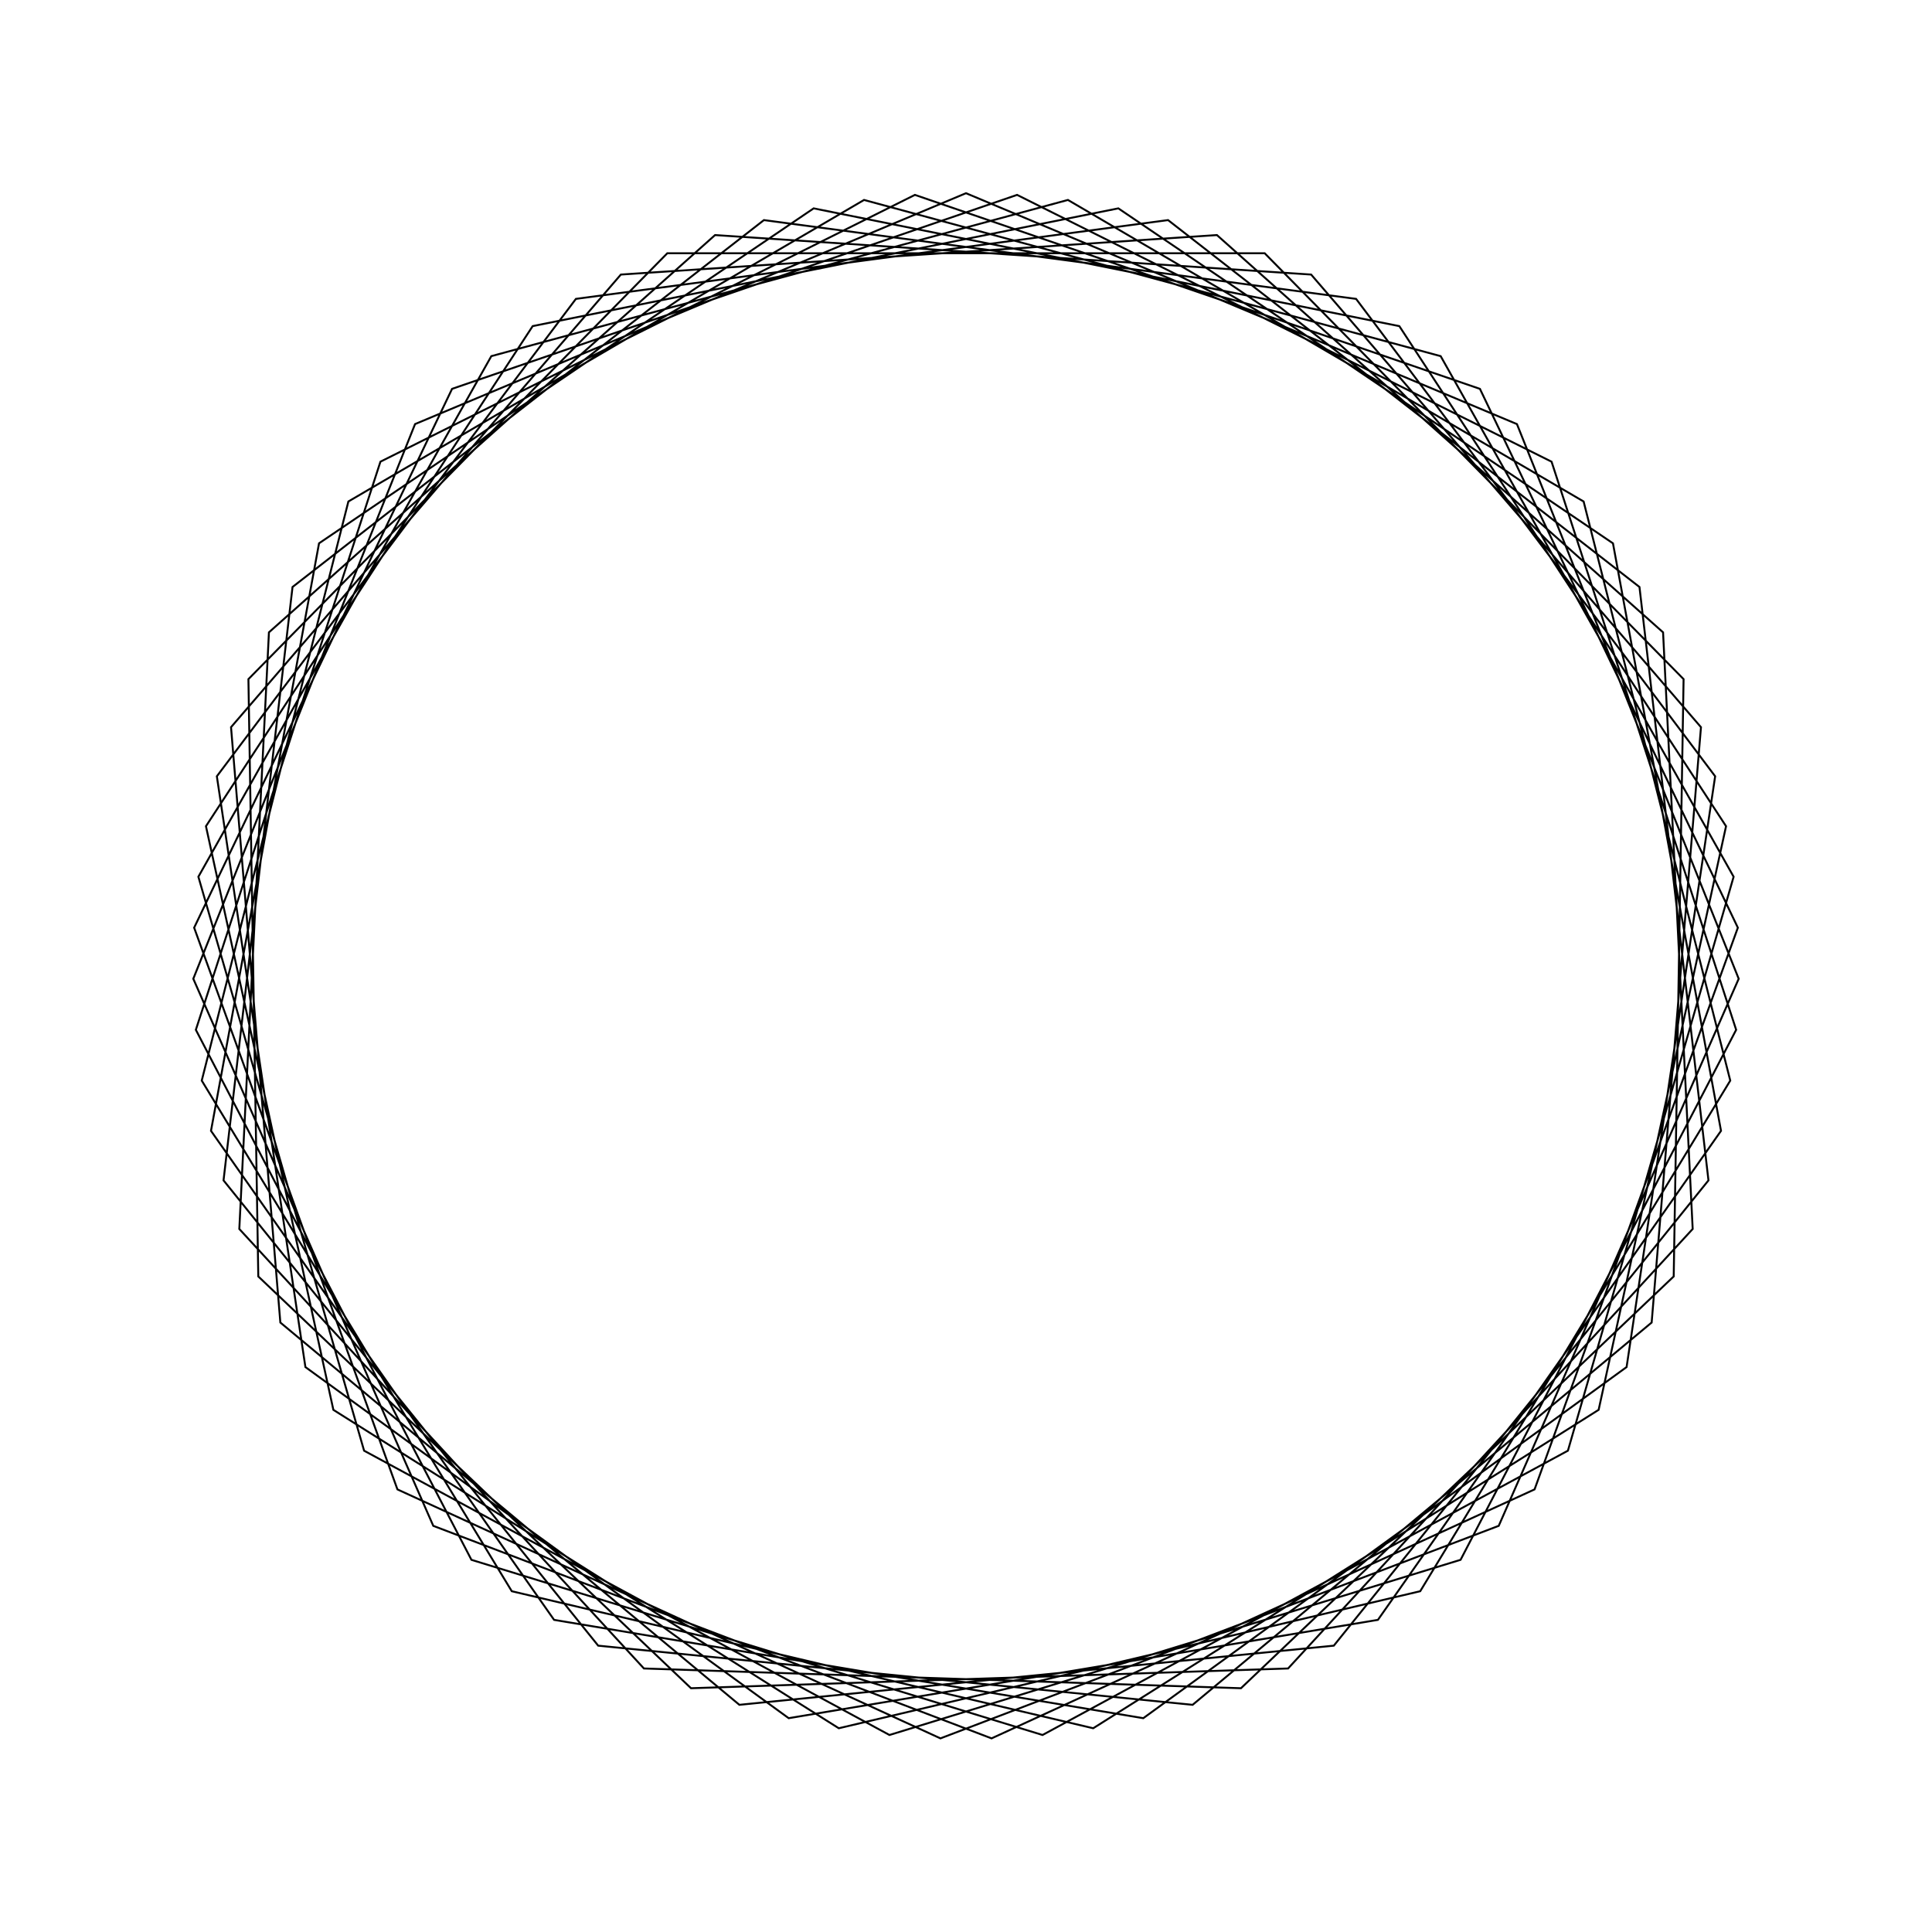 <?xml version="1.0" ?>
<svg height="100" width="100">
  <path d="M 50.0,90.0 L 78.517,78.049 L 89.995,49.339 L 77.574,21.023 L 48.677,10.022 L 20.571,22.909 L 10.049,51.983 L 23.399,79.873 L 52.644,89.913 L 80.309,76.103 L 89.863,46.697 L 75.599,19.264 L 46.038,10.197 L 18.845,24.913 L 10.268,54.619 L 25.431,81.566 L 55.276,89.651 L 81.968,74.043 L 89.558,44.069 L 73.511,17.639 L 43.416,10.546 L 17.255,27.027 L 10.66,57.235 L 27.571,83.12 L 57.885,89.215 L 83.487,71.878 L 89.079,41.468 L 71.321,16.156 L 40.823,11.067 L 15.808,29.241 L 11.224,59.819 L 29.809,84.53 L 60.459,88.608 L 84.859,69.617 L 88.43,38.904 L 69.038,14.821 L 38.27,11.759 L 14.511,31.546 L 11.958,62.361 L 32.136,85.789 L 62.988,87.833 L 86.08,67.27 L 87.613,36.388 L 66.671,13.64 L 35.768,12.617 L 13.369,33.932 L 12.858,64.848 L 34.54,86.892 L 65.46,86.892 L 87.142,64.848 L 86.631,33.932 L 64.232,12.617 L 33.329,13.64 L 12.387,36.388 L 13.92,67.27 L 37.012,87.833 L 67.864,85.789 L 88.042,62.361 L 85.489,31.546 L 61.73,11.759 L 30.962,14.821 L 11.57,38.904 L 15.141,69.617 L 39.541,88.608 L 70.191,84.53 L 88.776,59.819 L 84.192,29.241 L 59.177,11.067 L 28.679,16.156 L 10.921,41.468 L 16.513,71.878 L 42.115,89.215 L 72.429,83.12 L 89.34,57.235 L 82.745,27.027 L 56.584,10.546 L 26.489,17.639 L 10.442,44.069 L 18.032,74.043 L 44.724,89.651 L 74.569,81.566 L 89.732,54.619 L 81.155,24.913 L 53.962,10.197 L 24.401,19.264 L 10.137,46.697 L 19.691,76.103 L 47.356,89.913 L 76.601,79.873 L 89.951,51.983 L 79.429,22.909 L 51.323,10.022 L 22.426,21.023 L 10.005,49.339 L 21.483,78.049 L 50.0,90.0Z" fill="none" stroke="black" stroke-width="0.1" transform="matrix(1 0 0 -1 0 100)"/>
</svg>
